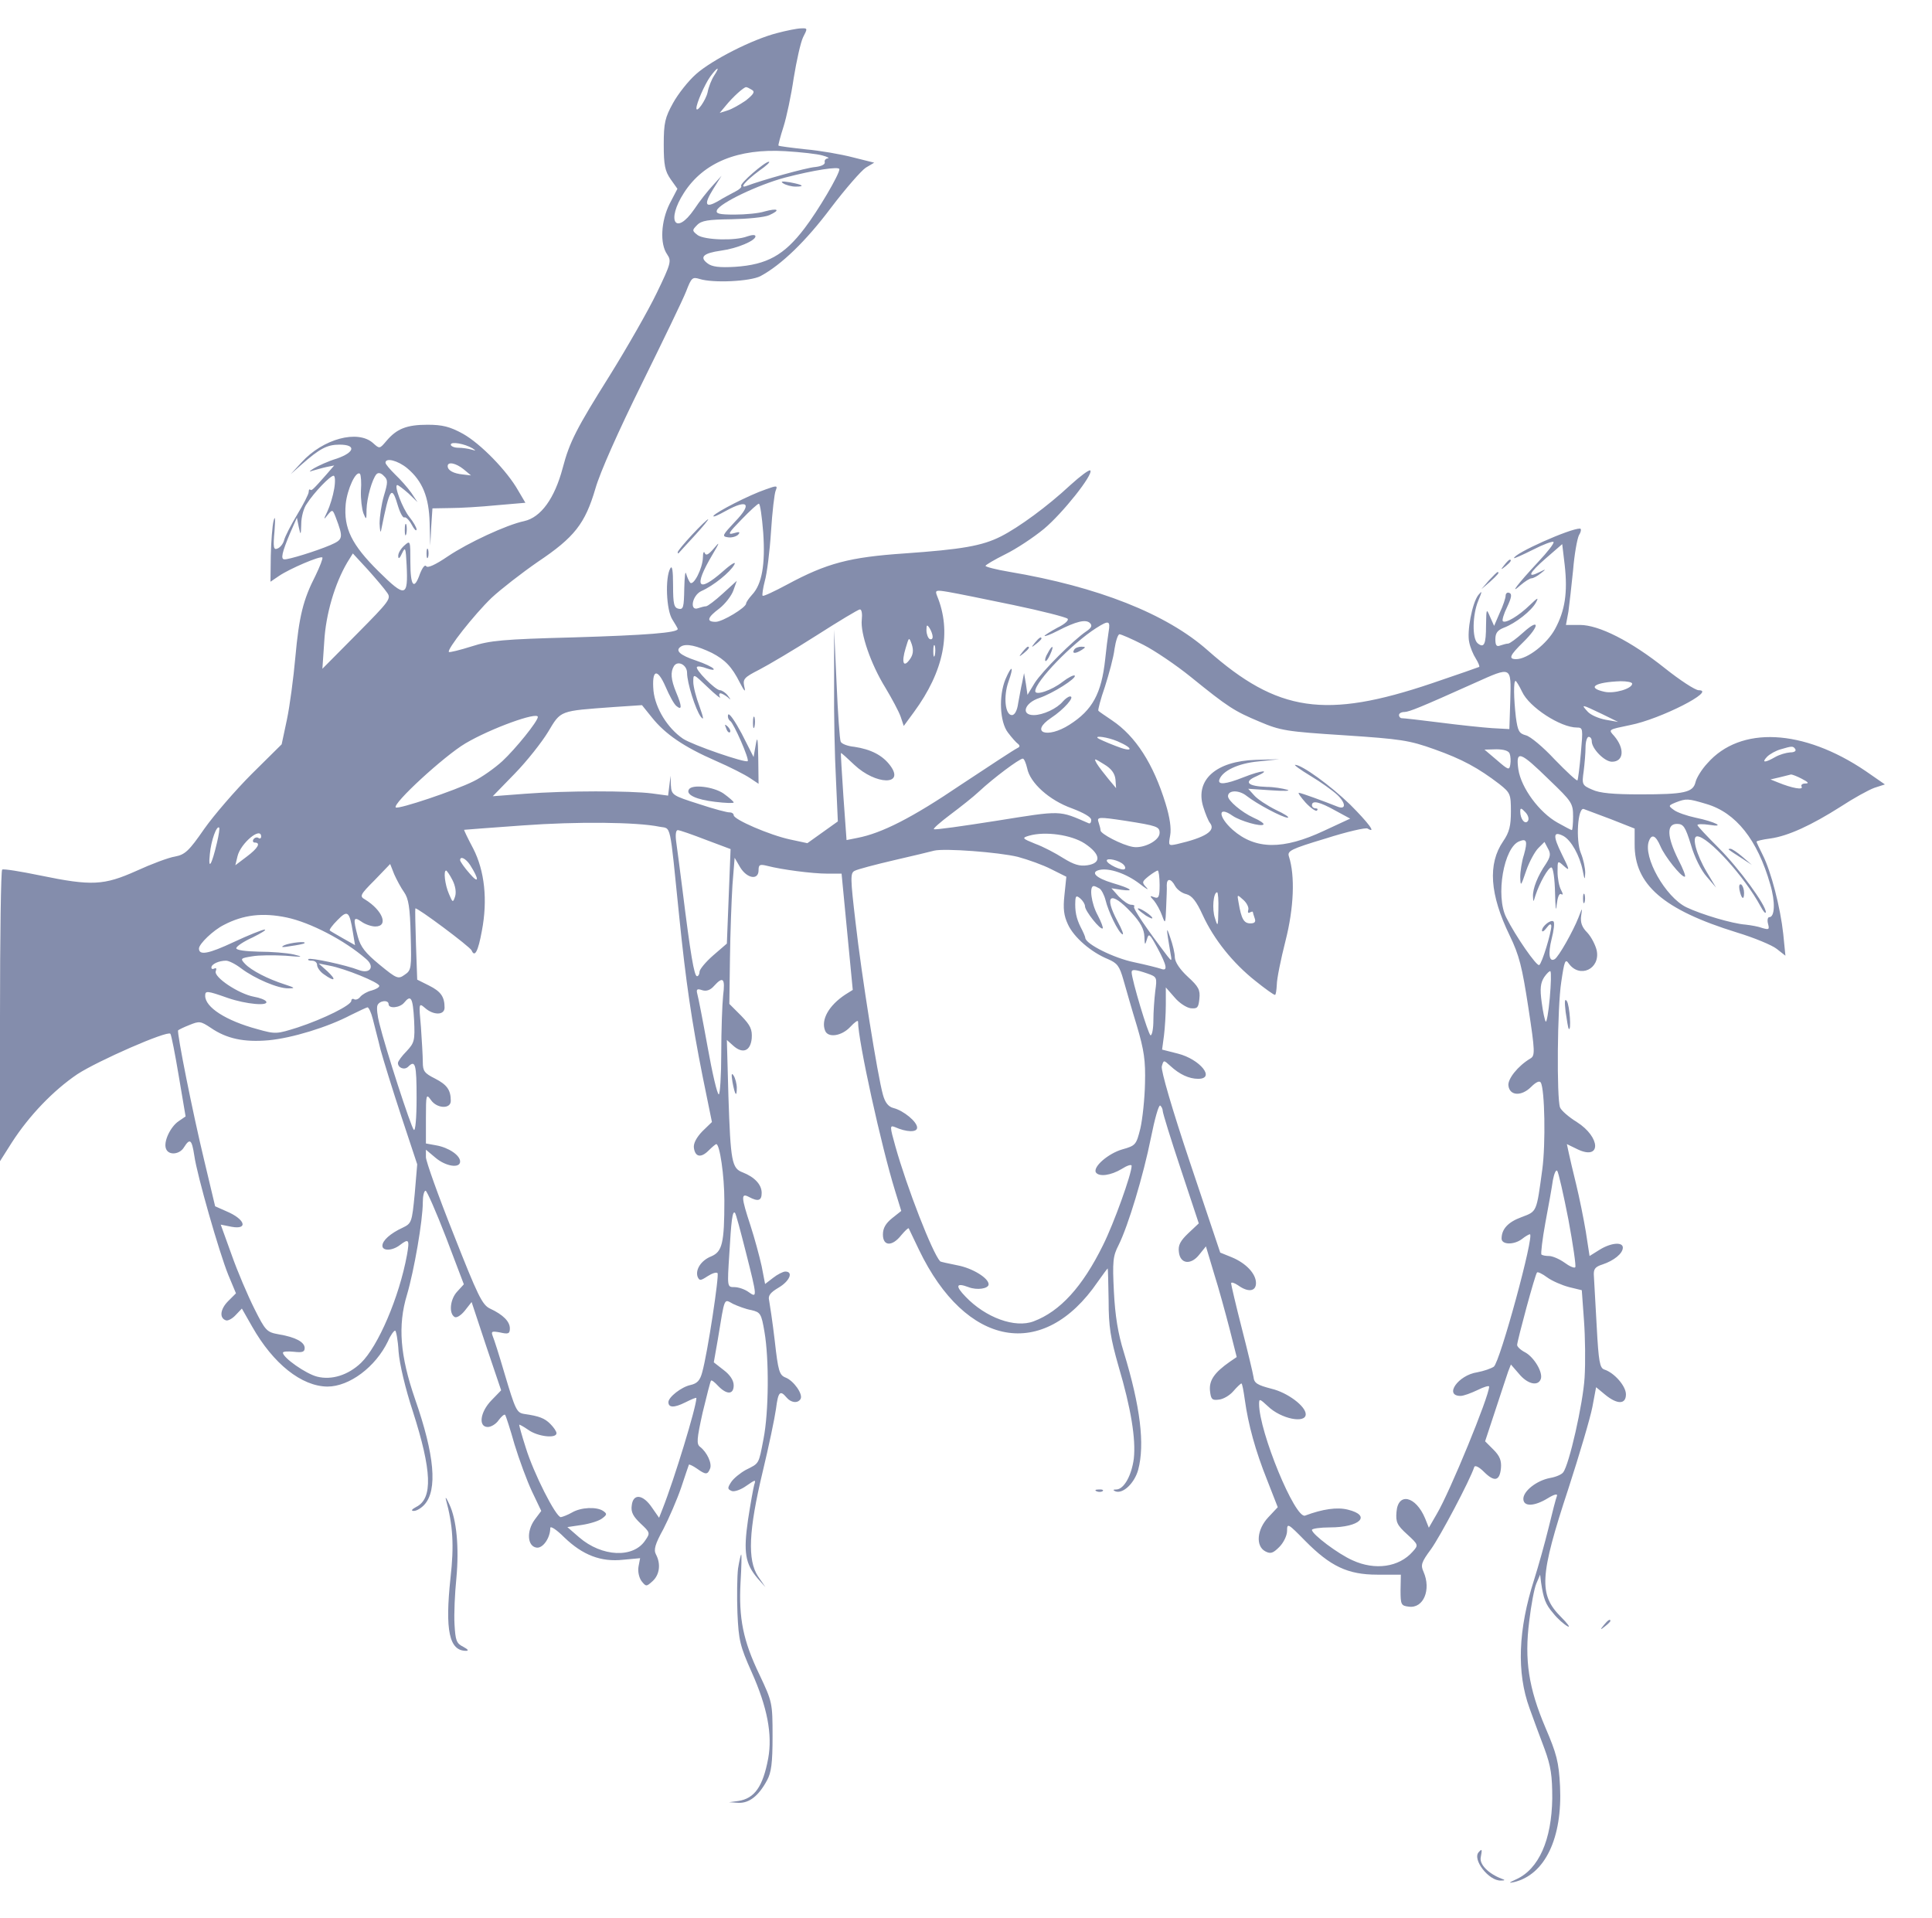 <svg width="273" height="271" viewBox="0 0 273 271" fill="none" xmlns="http://www.w3.org/2000/svg">
<path d="M109.824 4.669C106.354 5.548 100.643 8.447 98.359 10.468C97.26 11.434 95.811 13.279 95.108 14.553C93.966 16.618 93.79 17.365 93.79 20.44C93.79 23.339 93.966 24.174 94.756 25.316L95.723 26.678L94.625 28.787C93.395 31.247 93.219 34.453 94.273 35.947C94.888 36.87 94.844 37.177 92.78 41.438C91.594 43.898 88.606 49.126 86.146 53.08C81.49 60.504 80.479 62.437 79.513 66.127C78.371 70.432 76.438 73.112 74.066 73.639C71.561 74.166 66.114 76.714 63.303 78.603C61.502 79.833 60.403 80.316 60.228 80.009C60.052 79.745 59.7 80.184 59.349 81.063C58.514 83.479 57.987 82.864 57.987 79.438C57.987 76.362 57.987 76.319 57.109 77.109C56.625 77.549 56.23 78.207 56.274 78.603C56.274 79.042 56.494 78.91 56.801 78.207C57.284 77.197 57.328 77.373 57.46 79.877C57.68 84.402 57.284 84.489 53.506 80.755C49.684 76.977 48.542 74.649 48.85 71.223C49.069 69.114 50.3 66.434 50.871 66.962C51.002 67.137 51.09 68.192 51.002 69.334C50.959 70.52 51.134 71.925 51.354 72.54C51.749 73.507 51.793 73.507 51.793 72.013C51.837 70.344 52.584 67.708 53.199 67.005C53.462 66.742 53.858 66.83 54.253 67.269C54.824 67.796 54.824 68.148 54.253 70.037C53.902 71.223 53.638 73.024 53.638 73.99C53.682 75.001 53.77 75.396 53.858 74.913C55.088 68.806 55.351 68.455 56.274 71.618C56.581 72.585 56.977 73.243 57.153 73.112C57.328 73.024 57.812 73.463 58.163 74.122C58.514 74.781 58.822 75.132 58.866 74.825C58.866 74.561 58.426 73.771 57.855 73.068C56.889 71.882 55.615 68.543 56.142 68.543C56.274 68.543 56.977 69.07 57.724 69.729L58.998 70.959L58.119 69.641C57.592 68.894 56.581 67.752 55.835 67.049C55.088 66.302 54.473 65.6 54.473 65.38C54.473 64.633 56.23 65.073 57.548 66.171C59.7 67.972 60.623 70.256 60.711 73.902L60.799 77.109L60.931 74.473L61.106 71.838L63.61 71.794C64.972 71.794 67.959 71.618 70.156 71.398L74.241 71.047L73.231 69.334C71.649 66.522 67.915 62.7 65.411 61.294C63.566 60.284 62.512 60.021 60.403 60.021C57.46 60.021 56.054 60.592 54.605 62.305C53.638 63.447 53.638 63.447 52.716 62.612C50.563 60.679 45.643 61.997 42.612 65.336L41.074 67.005L42.612 65.644C45.16 63.403 46.214 62.832 47.971 62.832C50.387 62.832 50.124 63.93 47.576 64.809C46.39 65.16 44.984 65.819 44.369 66.171C43.666 66.61 43.578 66.742 44.149 66.522C44.633 66.39 45.511 66.127 46.126 65.995L47.224 65.775L46.126 67.049C44.193 69.246 44.018 69.378 43.842 69.202C43.71 69.07 43.622 69.246 43.622 69.509C43.622 69.817 42.875 71.267 41.997 72.716C41.118 74.166 40.284 75.791 40.152 76.319C40.02 76.846 39.581 77.373 39.229 77.505C38.658 77.768 38.57 77.373 38.79 75.044C38.922 73.287 38.878 72.76 38.658 73.595C38.482 74.298 38.307 76.538 38.263 78.559L38.219 82.205L39.449 81.37C40.943 80.36 45.248 78.515 45.555 78.778C45.643 78.91 45.204 80.052 44.589 81.326C42.831 84.753 42.26 87.081 41.733 92.88C41.47 95.823 40.943 99.777 40.547 101.666L39.8 105.18L35.583 109.354C33.255 111.682 30.224 115.196 28.862 117.129C26.709 120.248 26.138 120.775 24.732 121.039C23.854 121.171 21.394 122.093 19.285 123.06C14.672 125.124 12.959 125.212 5.711 123.719C2.943 123.148 0.527 122.752 0.308 122.884C0.132 122.972 0 132.285 0 143.575V164.09L1.669 161.454C4.129 157.632 7.556 154.074 10.938 151.79C13.838 149.901 23.634 145.596 24.073 146.079C24.205 146.211 24.732 148.89 25.26 152.053L26.226 157.764L25.26 158.423C24.073 159.214 23.063 161.366 23.459 162.333C23.81 163.299 25.391 163.168 26.006 162.113C26.841 160.795 27.105 161.015 27.456 163.299C27.851 166.111 30.97 176.961 32.244 180.124L33.343 182.76L32.244 183.858C31.102 185.001 30.97 186.275 31.937 186.582C32.2 186.67 32.816 186.362 33.299 185.835L34.177 184.913L35.627 187.461C38.614 192.732 42.612 195.895 46.258 195.939C49.377 195.939 53.067 193.172 54.824 189.525C55.176 188.691 55.659 188.032 55.835 188.032C55.967 188.032 56.23 189.35 56.318 190.975C56.45 192.732 57.284 196.247 58.339 199.453C61.018 207.8 61.194 211.754 58.822 212.94C58.163 213.291 58.031 213.511 58.471 213.511C58.866 213.511 59.525 213.116 59.964 212.632C61.853 210.568 61.414 205.604 58.646 197.696C56.538 191.59 56.186 187.329 57.504 182.98C58.514 179.553 59.744 172.481 59.744 169.889C59.744 169.01 59.92 168.263 60.14 168.263C60.316 168.263 61.633 171.251 63.039 174.897L65.543 181.486L64.621 182.497C63.61 183.551 63.391 185.572 64.225 186.099C64.489 186.275 65.104 185.923 65.675 185.22L66.641 183.99L68.706 190.228L70.815 196.466L69.453 197.872C67.828 199.541 67.564 201.65 68.926 201.65C69.409 201.65 70.112 201.211 70.463 200.684C70.859 200.156 71.254 199.805 71.386 199.937C71.474 200.068 72.089 201.914 72.704 204.11C73.363 206.263 74.461 209.25 75.164 210.743L76.482 213.511L75.559 214.741C74.373 216.366 74.505 218.519 75.823 218.695C76.701 218.826 77.756 217.333 77.756 215.927C77.756 215.576 78.634 216.147 79.732 217.245C82.324 219.749 84.916 220.759 88.079 220.408L90.451 220.188L90.232 221.33C90.1 222.033 90.276 222.868 90.627 223.395C91.286 224.23 91.33 224.23 92.209 223.439C93.219 222.517 93.395 220.979 92.692 219.661C92.34 219.002 92.56 218.211 93.746 216.059C94.537 214.521 95.679 211.886 96.25 210.216C96.821 208.503 97.304 207.053 97.348 206.965C97.436 206.922 97.919 207.141 98.49 207.537C99.721 208.415 99.984 208.415 100.335 207.537C100.643 206.79 99.896 205.208 98.93 204.461C98.403 204.066 98.447 203.407 99.281 199.629C99.852 197.257 100.379 195.192 100.467 195.104C100.555 194.973 100.994 195.324 101.478 195.851C102.708 197.125 103.674 197.081 103.674 195.763C103.674 195.061 103.147 194.27 102.268 193.611L100.863 192.513L101.434 189.262C102.444 183.112 102.268 183.551 103.586 184.254C104.245 184.561 105.387 185.001 106.178 185.132C107.452 185.44 107.584 185.616 108.023 188.207C108.682 192.029 108.638 199.497 107.891 203.319C107.189 206.965 107.32 206.746 105.387 207.712C104.597 208.152 103.674 208.898 103.323 209.426C102.752 210.304 102.796 210.436 103.411 210.699C103.762 210.831 104.685 210.524 105.475 209.953C106.749 209.074 106.837 209.03 106.573 209.821C106.442 210.304 106.046 212.501 105.695 214.785C105.036 219.354 105.3 220.979 107.057 223.044L108.155 224.274L107.101 222.736C105.607 220.452 105.783 216.279 107.76 208.02C108.638 204.374 109.473 200.376 109.649 199.102C109.956 196.686 110.22 196.378 111.142 197.477C111.757 198.223 112.724 198.355 113.119 197.696C113.514 197.037 112.153 195.104 111.01 194.665C110.132 194.314 109.956 193.787 109.473 189.438C109.165 186.802 108.77 184.254 108.682 183.771C108.506 183.112 108.814 182.672 110 181.969C111.581 181.047 112.153 179.685 110.966 179.685C110.659 179.685 109.868 180.08 109.253 180.564L108.111 181.442L107.628 178.938C107.32 177.533 106.617 174.941 106.046 173.184C104.728 169.186 104.685 168.527 105.827 169.142C107.145 169.845 107.628 169.669 107.628 168.571C107.628 167.385 106.617 166.33 104.948 165.672C103.411 165.1 103.235 164.178 102.927 154.865L102.708 146.957L103.586 147.748C104.948 148.978 106.046 148.539 106.222 146.738C106.31 145.464 106.046 144.893 104.728 143.531L103.059 141.862L103.147 135.404C103.191 131.846 103.367 127.189 103.498 125.08L103.806 121.215L104.597 122.576C105.563 124.158 107.189 124.422 107.189 122.972C107.189 122.181 107.364 122.093 108.419 122.357C110.439 122.884 114.788 123.455 116.897 123.455H118.918L119.708 131.67L120.499 139.885L119.445 140.544C117.117 142.081 115.974 144.102 116.589 145.64C116.985 146.694 118.918 146.43 120.148 145.112C120.763 144.453 121.246 144.102 121.246 144.366C121.246 147.089 124.541 162.025 126.474 168.263L127.352 171.119L126.078 172.129C125.156 172.876 124.76 173.535 124.76 174.457C124.76 176.127 126.078 176.171 127.352 174.545C127.879 173.93 128.319 173.491 128.407 173.579C128.45 173.667 129.109 175.029 129.856 176.61C136.49 190.404 147.428 192.381 155.116 181.135C155.863 180.08 156.478 179.246 156.522 179.246C156.566 179.246 156.609 181.267 156.653 183.771C156.653 187.461 156.917 189.086 158.059 193.084C159.816 199.014 160.519 203.363 160.212 206.131C159.904 208.459 158.85 210.436 157.752 210.48C157.268 210.48 157.224 210.568 157.62 210.743C158.674 211.139 160.3 209.601 160.827 207.712C161.793 204.11 161.134 198.751 158.806 191.107C157.971 188.427 157.576 185.967 157.4 182.541C157.181 178.235 157.268 177.489 158.059 175.951C159.421 173.227 161.573 166.067 162.628 160.795C163.155 158.16 163.726 156.095 163.946 156.227C164.121 156.358 164.297 156.71 164.297 156.973C164.297 157.281 165.439 160.971 166.845 165.188L169.393 172.876L167.899 174.282C166.801 175.336 166.45 175.951 166.581 176.918C166.757 178.631 168.295 178.807 169.481 177.269L170.403 176.127L171.546 179.949C172.204 182.013 173.171 185.572 173.742 187.768L174.752 191.766L173.786 192.425C171.589 193.962 170.843 195.061 170.974 196.51C171.106 197.696 171.238 197.916 172.204 197.784C172.82 197.74 173.742 197.213 174.269 196.598C174.796 195.983 175.323 195.5 175.411 195.5C175.543 195.5 175.719 196.554 175.895 197.784C176.378 201.299 177.388 204.989 179.058 209.162L180.551 212.984L179.233 214.39C177.608 216.103 177.388 218.475 178.794 219.222C179.541 219.617 179.892 219.485 180.771 218.607C181.386 217.992 181.869 216.981 181.869 216.322C181.869 215.18 182.001 215.268 184.417 217.728C187.975 221.33 190.435 222.517 194.609 222.517H197.947L197.903 224.713C197.903 226.778 197.991 226.91 199.089 227.041C201.154 227.305 202.252 224.625 201.154 222.121C200.715 221.155 200.847 220.759 202.208 218.914C203.482 217.157 207.7 209.206 208.315 207.317C208.403 207.009 208.974 207.273 209.677 207.976C211.17 209.469 211.917 209.294 212.093 207.449C212.181 206.394 211.917 205.735 211.038 204.857L209.852 203.671L211.302 199.278C212.093 196.818 212.927 194.402 213.103 193.83L213.498 192.82L214.641 194.138C215.827 195.588 217.32 195.939 217.716 194.885C218.067 193.962 216.793 191.81 215.519 191.107C214.904 190.799 214.377 190.316 214.377 190.053C214.421 189.35 216.925 180.037 217.189 179.817C217.276 179.685 217.935 179.993 218.638 180.52C219.297 181.003 220.703 181.618 221.713 181.882L223.514 182.321L223.822 186.582C223.998 188.954 224.042 192.557 223.91 194.665C223.69 198.355 221.713 207.053 220.879 208.064C220.659 208.371 219.824 208.723 219.034 208.854C217.145 209.206 215.256 210.699 215.256 211.798C215.256 212.94 216.793 212.896 218.726 211.71C219.649 211.139 220.132 211.051 220 211.402C219.868 211.71 219.341 213.731 218.814 215.927C218.287 218.08 217.364 221.374 216.793 223.176C214.509 230.292 214.289 236.354 216.134 241.406C216.661 242.856 217.584 245.404 218.243 247.117C219.165 249.621 219.341 250.939 219.341 254.146C219.253 259.989 217.452 264.118 214.245 265.568C213.191 266.051 213.103 266.139 213.938 265.963C218.331 264.909 220.791 259.725 220.439 252.389C220.264 248.962 219.956 247.82 218.375 244.13C216.002 238.551 215.387 234.553 216.09 229.062C216.354 226.822 216.793 224.449 217.101 223.747L217.628 222.517L217.76 223.615C218.111 225.943 218.375 226.69 219.473 227.964C220.088 228.755 221.01 229.545 221.494 229.809C221.977 230.072 221.538 229.457 220.571 228.491C217.408 225.328 217.54 222.736 221.625 210.348C223.163 205.604 224.7 200.42 225.008 198.838L225.535 196.027L226.809 197.081C228.522 198.487 229.752 198.487 229.752 197.037C229.752 195.851 228.083 193.962 226.677 193.523C226.062 193.303 225.887 192.425 225.623 187.461C225.447 184.298 225.272 181.091 225.228 180.388C225.14 179.334 225.359 179.026 226.458 178.675C228.039 178.148 229.313 177.137 229.313 176.303C229.313 175.468 227.644 175.6 226.018 176.61L224.613 177.489L224.085 174.062C223.778 172.217 223.163 169.186 222.724 167.385C222.284 165.584 221.801 163.563 221.669 162.904L221.406 161.674L222.943 162.421C226.282 164.002 226.194 160.707 222.812 158.555C221.669 157.852 220.615 156.93 220.439 156.49C219.956 155.216 220.044 142.345 220.615 138.743C221.054 135.755 221.186 135.448 221.669 136.151C223.207 138.303 226.15 136.941 225.623 134.306C225.447 133.559 224.876 132.417 224.305 131.802C223.514 131.011 223.295 130.352 223.427 129.386C223.602 128.199 223.602 128.199 223.031 129.693C222.284 131.582 220.264 135.184 219.693 135.536C218.902 136.019 218.726 134.789 219.253 132.68C219.561 131.494 219.693 130.352 219.517 130.22C219.165 129.869 217.891 130.879 217.891 131.494C217.891 131.758 218.199 131.582 218.55 131.099C218.946 130.572 219.165 130.484 219.209 130.835C219.209 131.802 217.891 136.151 217.496 136.37C217.145 136.59 214.157 132.285 212.839 129.649C211.302 126.618 212.488 119.721 214.685 118.886C215.739 118.447 215.871 118.886 215.343 120.775C215.036 121.698 214.816 123.148 214.816 123.938C214.86 125.344 214.904 125.256 215.651 123.06C216.09 121.786 216.881 120.336 217.364 119.853L218.243 118.974L218.726 119.897C219.165 120.644 219.077 121.083 218.462 122.049C217.276 123.763 216.573 125.564 216.617 126.662C216.661 127.541 216.661 127.541 216.969 126.53C217.54 124.773 218.77 122.576 219.209 122.576C219.473 122.576 219.693 124.202 219.736 126.179C219.78 128.243 219.868 128.99 219.956 127.936C220.088 126.794 220.308 126.179 220.615 126.354C220.879 126.53 220.879 126.311 220.571 125.739C220.308 125.256 220.088 124.114 220.088 123.191C220.088 121.566 220.088 121.566 221.01 122.401C221.845 123.148 221.801 122.928 220.703 120.731C219.385 118.052 219.473 117.393 220.923 118.14C222.021 118.755 223.207 120.863 223.646 123.016C223.91 124.378 223.954 124.422 223.998 123.323C223.998 122.664 223.734 121.39 223.383 120.556C222.636 118.755 222.943 114.098 223.778 114.318C224.042 114.406 225.755 115.064 227.644 115.767L230.982 117.085V119.282C230.939 124.993 235.024 128.551 245.391 131.758C247.851 132.505 250.399 133.559 251.058 134.086L252.288 135.053L251.981 131.977C251.585 128.287 250.268 123.148 249.081 120.819C248.598 119.853 248.203 119.018 248.203 118.93C248.203 118.842 249.081 118.623 250.136 118.491C252.684 118.14 255.978 116.602 260.064 114.01C261.865 112.824 264.018 111.638 264.852 111.33L266.346 110.847L263.622 108.958C254.792 102.984 245.919 102.545 241.262 107.86C240.471 108.695 239.724 109.925 239.593 110.496C239.241 111.989 238.055 112.253 231.729 112.253C227.995 112.253 226.018 112.077 225.008 111.594C223.558 110.979 223.514 110.847 223.778 109.002C223.91 107.948 224.042 106.41 224.042 105.62C224.042 104.785 224.261 104.126 224.481 104.126C224.744 104.126 224.92 104.39 224.92 104.741C224.92 105.795 226.721 107.64 227.776 107.64C229.445 107.64 229.621 105.795 228.083 103.994C227.248 103.072 227.204 103.116 230.367 102.457C234.629 101.622 242.624 97.537 240.032 97.537C239.549 97.537 237.396 96.131 235.244 94.418C230.455 90.596 225.931 88.311 223.251 88.311H221.274L221.625 86.422C221.757 85.412 222.065 82.776 222.284 80.58C222.46 78.383 222.855 76.143 223.119 75.616C223.427 75.132 223.47 74.693 223.251 74.693C221.801 74.693 213.938 78.207 213.938 78.866C213.938 78.954 215.124 78.427 216.617 77.68C218.067 76.933 219.385 76.45 219.517 76.582C219.649 76.758 218.682 77.988 217.364 79.394C214.421 82.556 213.191 84.182 214.86 82.688C215.475 82.161 216.178 81.722 216.398 81.722C216.661 81.722 217.232 81.414 217.716 81.019C218.506 80.404 218.506 80.36 217.54 80.843C215.695 81.766 216.046 80.975 218.419 78.91L220.747 76.89L221.098 79.833C221.538 83.743 221.142 86.29 219.736 88.882C218.594 90.991 215.827 93.144 214.245 93.144C213.103 93.144 213.323 92.616 215.256 90.727C217.584 88.443 217.584 87.257 215.256 89.366C214.289 90.244 213.323 90.947 213.103 90.947C212.883 90.947 212.4 91.079 212.005 91.211C211.478 91.43 211.302 91.211 211.302 90.332C211.302 89.454 211.609 89.058 212.488 88.707C214.157 88.092 216.442 86.29 217.057 85.104C217.452 84.358 217.276 84.445 216.178 85.5C214.597 87.037 212.752 88.136 212.356 87.784C212.224 87.652 212.488 86.73 212.971 85.763C213.586 84.445 213.674 83.918 213.279 83.787C213.015 83.655 212.752 83.831 212.752 84.182C212.752 84.489 212.4 85.588 211.917 86.598L211.126 88.443L210.555 87.169C210.028 85.939 210.028 85.983 209.984 88.355C209.984 91.035 209.72 91.65 208.798 90.903C208.007 90.244 208.051 86.906 208.886 84.885C209.457 83.523 209.457 83.391 208.886 84.094C208.007 85.236 207.26 89.278 207.612 90.771C207.744 91.474 208.183 92.528 208.534 93.056C208.886 93.627 209.105 94.154 209.018 94.242C208.93 94.286 205.943 95.34 202.296 96.57C187.316 101.622 180.551 100.656 170.667 91.913C164.824 86.73 155.116 82.908 142.596 80.799C140.751 80.492 139.257 80.096 139.257 79.965C139.257 79.833 140.531 79.086 142.025 78.339C143.562 77.593 146.022 75.967 147.516 74.737C150.152 72.54 154.545 67.005 154.062 66.478C153.886 66.346 152.656 67.269 151.25 68.543C147.999 71.574 143.958 74.517 141.454 75.791C138.774 77.153 135.875 77.636 127.792 78.207C120.06 78.735 116.853 79.569 111.23 82.6C109.429 83.567 107.847 84.314 107.76 84.182C107.672 84.094 107.804 83.128 108.067 82.117C108.375 81.063 108.77 77.9 108.946 75.132C109.121 72.365 109.429 69.729 109.605 69.334C109.912 68.587 109.78 68.587 108.199 69.158C105.871 69.949 101.17 72.365 100.819 72.892C100.687 73.156 101.478 72.804 102.576 72.189C105.695 70.476 106.31 71.179 103.894 73.683C102.093 75.616 101.961 75.791 102.839 75.923C103.367 76.011 103.982 75.835 104.289 75.572C104.641 75.176 104.509 75.088 103.674 75.352C102.752 75.616 102.927 75.308 104.772 73.419C105.958 72.189 107.057 71.179 107.232 71.179C107.408 71.179 107.672 73.024 107.847 75.264C108.155 79.789 107.672 82.556 106.266 84.05C105.827 84.533 105.431 85.104 105.431 85.28C105.431 85.851 102.093 87.872 101.126 87.872C99.764 87.872 99.94 87.257 101.653 85.983C102.488 85.324 103.367 84.182 103.63 83.435L104.113 82.073L102.137 83.874C101.082 84.841 99.984 85.675 99.764 85.675C99.545 85.675 99.061 85.807 98.666 85.939C97.392 86.422 97.787 84.138 99.105 83.523C100.819 82.776 103.191 80.843 103.762 79.789C104.069 79.262 103.367 79.657 102.137 80.755C98.578 83.874 97.963 82.952 100.643 78.427C101.741 76.582 101.741 76.45 100.863 77.505C100.116 78.383 99.764 78.559 99.589 78.163C99.457 77.812 99.325 78.12 99.325 78.778C99.281 80.316 98.007 82.82 97.524 82.337C97.348 82.117 97.085 81.546 96.953 81.063C96.821 80.58 96.733 81.546 96.689 83.171C96.645 85.807 96.558 86.159 95.899 86.027C95.24 85.895 95.108 85.368 95.108 82.732C95.108 80.58 94.976 79.833 94.713 80.316C93.966 81.634 94.141 86.247 95.02 87.564C95.415 88.18 95.767 88.794 95.767 88.882C95.767 89.409 91.374 89.761 81.05 90.069C71.034 90.332 69.233 90.508 66.641 91.343C64.972 91.87 63.522 92.221 63.434 92.133C63.083 91.826 66.993 86.862 69.453 84.489C70.771 83.259 73.714 80.975 75.998 79.394C81.182 75.923 82.676 73.99 84.125 69.07C84.784 66.742 87.376 60.943 90.671 54.266C93.658 48.203 96.514 42.317 96.953 41.175C97.7 39.242 97.832 39.11 98.842 39.417C100.775 40.032 106.002 39.769 107.452 39.022C110.395 37.441 113.866 34.102 117.424 29.358C119.489 26.634 121.729 24.086 122.344 23.691L123.53 22.988L120.543 22.241C118.874 21.802 115.843 21.275 113.822 21.099C111.801 20.879 110.088 20.66 110 20.572C109.956 20.484 110.264 19.298 110.703 17.936C111.142 16.574 111.801 13.455 112.153 11.039C112.548 8.623 113.119 6.031 113.47 5.284C114.129 4.01 114.129 3.966 113.207 4.01C112.68 4.01 111.142 4.318 109.824 4.669ZM100.907 10.688C100.555 11.215 100.116 12.313 99.984 13.06C99.721 14.202 98.403 16.047 98.403 15.3C98.403 14.597 99.589 11.918 100.335 10.863C101.39 9.414 101.829 9.282 100.907 10.688ZM106.266 12.708C106.705 12.972 106.486 13.323 105.387 14.202C104.553 14.773 103.411 15.432 102.796 15.608L101.697 15.959L102.576 14.905C103.542 13.719 105.08 12.313 105.431 12.313C105.563 12.313 105.915 12.489 106.266 12.708ZM116.238 21.977C116.941 22.153 117.248 22.373 116.985 22.373C116.677 22.417 116.458 22.636 116.546 22.944C116.589 23.251 116.018 23.515 115.184 23.603C113.954 23.691 107.672 25.448 105.475 26.282C104.377 26.678 105.387 25.536 107.276 24.13C108.287 23.427 108.902 22.856 108.638 22.856C108.067 22.856 104.465 25.975 104.728 26.282C104.86 26.414 104.509 26.766 103.894 27.073C103.323 27.381 102.224 27.952 101.522 28.391C99.633 29.489 99.413 28.918 100.775 26.722L101.961 24.833L100.731 26.195C100.072 26.898 98.842 28.435 98.095 29.577C95.459 33.399 94.097 31.203 96.645 27.249C99.413 22.944 104.289 20.967 110.966 21.362C113.163 21.494 115.535 21.758 116.238 21.977ZM118.61 23.91C118.61 24.657 115.579 29.797 113.69 32.257C110.791 36.079 108.375 37.397 103.894 37.704C101.653 37.836 100.599 37.704 99.984 37.221C98.798 36.343 99.369 35.771 101.873 35.42C104.157 35.112 106.749 34.014 106.749 33.399C106.749 33.136 106.266 33.179 105.607 33.399C103.894 34.058 99.589 33.926 98.578 33.223C97.787 32.608 97.787 32.521 98.49 31.818C99.105 31.159 100.072 31.027 103.323 30.983C105.563 30.939 107.979 30.719 108.682 30.412C110.351 29.665 109.956 29.358 108.023 29.885C107.232 30.148 105.3 30.324 103.806 30.324C101.609 30.324 101.126 30.192 101.302 29.709C101.697 28.699 107.145 26.107 110.923 25.096C114.964 24.042 118.61 23.471 118.61 23.91ZM66.773 63.359C67.3 63.711 67.256 63.711 66.641 63.535C66.202 63.403 65.323 63.271 64.752 63.271C64.181 63.271 63.698 63.052 63.698 62.832C63.698 62.349 65.675 62.7 66.773 63.359ZM65.499 66.302L66.553 67.181L65.411 67.049C64.094 66.918 63.259 66.478 63.259 65.863C63.259 65.204 64.401 65.424 65.499 66.302ZM47.224 69.07C47.049 70.124 46.609 71.53 46.258 72.277C45.687 73.463 45.731 73.507 46.302 72.76C46.961 71.969 47.005 71.969 47.444 73.112C48.542 76.011 48.498 76.231 46.697 77.021C44.633 77.9 40.767 79.086 40.196 79.042C39.625 79.042 39.844 78.076 40.986 75.352L41.953 73.156L42.217 74.473C42.48 75.704 42.524 75.659 42.568 74.034C42.568 73.068 42.919 71.75 43.359 71.179C44.369 69.597 46.653 67.225 47.137 67.225C47.356 67.225 47.4 68.06 47.224 69.07ZM54.693 83.743C55.307 84.577 55.088 84.885 50.431 89.585L45.555 94.505L45.819 90.64C46.038 86.774 47.312 82.469 49.069 79.481L49.86 78.207L51.969 80.492C53.111 81.766 54.341 83.216 54.693 83.743ZM143.211 85.5C147.208 86.335 150.635 87.213 150.855 87.433C151.074 87.652 150.415 88.223 149.405 88.707C148.439 89.234 147.604 89.761 147.604 89.849C147.604 89.981 148.439 89.673 149.449 89.146C152.085 87.784 153.446 87.477 154.018 88.048C154.369 88.399 154.237 88.707 153.534 89.19C151.689 90.42 147.252 94.857 146.198 96.526L145.188 98.195L144.968 96.658L144.704 95.12L144.441 96.438C144.265 97.141 144.046 98.503 143.87 99.382C143.738 100.392 143.387 101.051 142.991 101.051C142.025 101.051 141.761 98.415 142.508 96.306C143.299 94.11 142.991 93.846 142.069 95.999C141.102 98.371 141.278 102.017 142.42 103.511C142.947 104.214 143.606 104.961 143.87 105.136C144.177 105.4 144.089 105.576 143.694 105.751C143.387 105.883 139.828 108.211 135.787 110.891C128.846 115.592 124.585 117.744 121.158 118.403L119.621 118.711L119.181 112.604C118.962 109.266 118.786 106.498 118.83 106.41C118.874 106.366 119.708 107.113 120.719 108.08C123.75 110.935 127.879 111.023 125.815 108.211C124.716 106.718 123.047 105.883 120.719 105.532C119.752 105.444 118.874 105.092 118.786 104.785C118.654 104.477 118.391 100.787 118.215 96.614L117.863 88.97V96.658C117.819 100.875 117.951 106.981 118.127 110.188L118.391 116.075L116.238 117.612L114.085 119.15L111.625 118.623C108.77 118.008 103.674 115.811 103.674 115.196C103.674 114.977 103.411 114.801 103.147 114.801C102.839 114.845 100.863 114.318 98.754 113.615C95.02 112.429 94.888 112.341 94.8 110.979L94.756 109.617L94.581 111.023L94.405 112.429L92.121 112.121C89.046 111.726 79.908 111.726 74.241 112.165L69.629 112.517L72.748 109.31C74.461 107.553 76.57 104.873 77.448 103.423C79.293 100.348 78.986 100.48 86.761 99.909L90.715 99.645L92.165 101.446C94.01 103.731 96.601 105.532 101.126 107.509C103.147 108.387 105.3 109.485 106.002 109.969L107.189 110.759L107.145 107.113C107.101 104.346 107.013 103.906 106.793 105.224L106.486 106.981L104.816 103.687C103.85 101.886 103.015 100.656 102.883 101.007C102.796 101.314 102.927 101.71 103.191 101.886C103.674 102.193 105.915 107.289 105.651 107.553C105.343 107.86 97.832 105.268 96.514 104.39C94.317 102.896 92.604 100.084 92.34 97.624C92.077 94.593 92.867 94.33 94.053 97.053C94.581 98.283 95.24 99.513 95.591 99.777C96.382 100.436 96.382 99.821 95.547 97.844C94.8 96.043 94.713 94.945 95.24 94.11C95.811 93.275 97.085 93.978 97.085 95.076C97.085 96.482 98.271 100.26 99.018 101.271C99.501 101.886 99.413 101.446 98.842 99.821C98.359 98.547 97.963 97.009 97.963 96.35C97.963 95.164 97.963 95.164 99.984 97.097C101.126 98.195 101.917 98.811 101.741 98.503C101.565 98.239 101.609 97.976 101.785 97.976C102.005 97.976 102.444 98.239 102.796 98.503C103.323 98.986 103.323 98.942 102.839 98.283C102.532 97.888 102.005 97.537 101.741 97.537C101.082 97.537 98.139 94.549 98.49 94.242C98.622 94.11 99.237 94.198 99.896 94.462C100.555 94.681 100.994 94.725 100.819 94.505C100.687 94.286 99.589 93.759 98.403 93.363C96.03 92.573 95.328 91.913 96.25 91.343C96.997 90.903 98.49 91.255 100.599 92.265C102.444 93.231 103.411 94.198 104.553 96.482C105.212 97.756 105.387 97.888 105.168 97.009C104.948 95.955 105.124 95.735 107.276 94.637C108.55 93.978 112.196 91.826 115.359 89.805C118.522 87.784 121.29 86.115 121.51 86.115C121.773 86.115 121.861 86.774 121.773 87.564C121.554 89.497 123.047 93.846 125.112 97.185C126.034 98.723 127.001 100.524 127.264 101.271L127.704 102.588L129.153 100.612C133.371 94.857 134.513 89.278 132.404 84.182C132.097 83.391 132.228 83.347 134.03 83.655C135.084 83.831 139.213 84.665 143.211 85.5ZM156.653 89.278C156.522 90.069 156.302 91.826 156.17 93.144C155.643 98.02 154.369 100.348 151.118 102.413C147.955 104.434 145.451 103.511 148.526 101.446C150.327 100.26 151.953 98.415 151.206 98.415C150.986 98.415 150.547 98.723 150.196 99.118C149.361 100.128 147.384 101.051 146.066 101.051C144.221 101.051 144.748 99.338 146.857 98.635C148.79 97.976 152.173 95.823 151.865 95.472C151.733 95.34 150.943 95.735 150.152 96.35C148.57 97.581 146.286 98.327 146.286 97.668C146.286 96.306 151.514 90.903 154.896 88.751C156.697 87.608 156.917 87.696 156.653 89.278ZM131.789 89.981C131.789 90.288 131.613 90.42 131.35 90.288C131.13 90.156 130.911 89.585 130.911 89.058C130.911 88.267 130.998 88.223 131.35 88.751C131.569 89.102 131.789 89.673 131.789 89.981ZM161.573 91.123C163.199 91.957 166.186 93.978 168.251 95.648C173.566 99.953 174.401 100.48 177.959 101.973C180.946 103.247 181.781 103.379 189.996 103.906C197.947 104.434 199.133 104.609 202.692 105.883C206.645 107.289 208.886 108.519 211.873 110.803C213.411 112.033 213.498 112.209 213.498 114.669C213.498 116.69 213.279 117.612 212.4 118.886C210.204 122.093 210.511 126.398 213.323 132.197C214.685 135.009 215.08 136.634 215.958 142.345C216.925 148.671 216.925 149.198 216.222 149.593C214.465 150.648 213.015 152.493 213.147 153.415C213.323 154.865 214.992 154.953 216.354 153.591C217.013 152.932 217.54 152.668 217.716 152.976C218.287 153.898 218.419 161.674 217.935 165.232C217.101 171.382 217.189 171.163 214.992 171.997C213.059 172.7 212.181 173.711 212.181 175.029C212.181 175.907 213.938 175.951 215.08 175.072C215.519 174.721 216.046 174.414 216.178 174.414C216.881 174.37 211.961 192.469 211.082 193.128C210.687 193.391 209.677 193.743 208.754 193.918C206.03 194.314 204.01 197.257 206.382 197.257C206.821 197.257 207.875 196.862 208.798 196.422C209.677 195.983 210.423 195.763 210.423 195.939C210.423 197.301 204.888 210.787 203.043 213.906L201.901 215.883L201.374 214.565C200.056 211.402 197.552 210.831 197.332 213.643C197.2 215.092 197.42 215.532 198.826 216.806C200.451 218.299 200.451 218.343 199.617 219.266C197.684 221.462 194.301 221.945 191.138 220.496C189.117 219.617 185.383 216.806 185.383 216.191C185.383 216.015 186.526 215.839 187.931 215.839C192.149 215.839 193.862 214.17 190.479 213.335C188.942 212.94 186.877 213.247 184.417 214.17C183.011 214.697 177.915 202.309 177.915 198.399C177.915 197.608 178.003 197.652 179.145 198.707C180.99 200.508 184.505 201.211 184.505 199.849C184.505 198.707 181.913 196.774 179.673 196.247C177.652 195.719 177.212 195.456 177.125 194.577C177.037 194.006 176.29 190.887 175.455 187.636C174.621 184.386 173.962 181.53 173.962 181.354C173.962 181.135 174.401 181.267 174.928 181.618C176.378 182.672 177.476 182.497 177.476 181.311C177.476 179.993 176.07 178.499 174.05 177.664L172.424 177.005L168.163 164.31C165.615 156.71 164.034 151.263 164.165 150.691C164.429 149.769 164.429 149.769 165.351 150.604C166.669 151.834 168.031 152.449 169.305 152.449C171.809 152.449 169.569 149.681 166.45 148.89L164.209 148.319L164.473 146.342C164.605 145.288 164.736 143.311 164.736 141.949V139.533L165.966 140.939C166.625 141.73 167.636 142.389 168.251 142.477C169.217 142.564 169.349 142.389 169.481 141.115C169.613 139.885 169.349 139.402 167.855 138.04C166.713 136.985 166.054 135.975 166.01 135.316C166.01 134.701 165.703 133.427 165.351 132.461C164.78 130.747 164.78 131.099 165.351 134.438C165.615 135.887 165.615 135.931 164.956 135.096C162.101 131.362 160.036 128.331 160.256 128.112C160.387 127.98 160.212 127.848 159.816 127.848C159.465 127.848 158.718 127.321 158.103 126.706L157.049 125.52L158.454 125.739C160.431 126.003 159.86 125.564 157.181 124.773C154.852 124.07 154.018 123.235 155.379 122.928C156.741 122.62 159.157 123.455 161.002 124.861C161.969 125.608 162.408 125.871 162.013 125.432C161.31 124.685 161.354 124.597 162.32 123.807C162.891 123.367 163.462 123.016 163.594 123.016C163.726 123.016 163.858 123.938 163.858 125.037C163.858 126.75 163.726 127.013 163.111 126.794C162.452 126.53 162.408 126.574 163.067 127.277C163.419 127.716 163.946 128.639 164.209 129.386C164.649 130.616 164.693 130.572 164.78 128.287C164.824 126.969 164.912 125.52 164.868 125.08C164.868 124.07 165.483 124.114 166.054 125.212C166.318 125.695 167.021 126.223 167.636 126.354C168.427 126.574 169.042 127.321 169.964 129.342C171.546 132.768 174.225 136.107 177.388 138.611C178.75 139.709 179.98 140.588 180.156 140.588C180.288 140.588 180.375 139.929 180.419 139.138C180.419 138.347 180.99 135.536 181.649 132.944C182.835 128.287 183.011 123.763 182.133 121.039C181.869 120.248 182.352 119.985 187.316 118.491C190.347 117.525 193.027 116.91 193.247 117.085C194.565 117.876 193.379 116.295 190.787 113.703C187.975 110.979 183.978 108.08 183.011 108.08C182.792 108.08 183.758 108.783 185.208 109.661C186.613 110.496 188.327 111.726 188.986 112.341C190.216 113.527 190.216 114.493 188.942 113.966C187.185 113.263 183.846 112.033 183.538 112.033C183.363 112.033 183.802 112.648 184.505 113.439C185.208 114.186 185.954 114.713 186.086 114.537C186.262 114.362 186.174 114.23 185.911 114.23C185.603 114.23 185.383 114.01 185.383 113.791C185.383 113.044 186.482 113.307 188.678 114.537L190.787 115.68L187.097 117.393C181.298 120.116 177.388 120.072 174.181 117.261C172.073 115.372 172.073 113.791 174.181 115.284C175.28 116.031 178.223 116.866 178.53 116.514C178.662 116.382 178.047 115.943 177.125 115.548C175.411 114.757 173.522 113.132 173.522 112.517C173.522 111.638 175.06 111.594 176.158 112.473C177.608 113.615 181.254 115.548 181.957 115.548C182.264 115.504 181.518 115.021 180.288 114.449C179.058 113.834 177.652 112.912 177.212 112.385L176.378 111.462L179.673 111.682C181.518 111.814 182.484 111.77 181.869 111.594C181.254 111.418 179.98 111.199 179.014 111.199C176.29 111.111 175.675 110.496 177.52 109.705C179.76 108.695 178.267 108.826 175.719 109.837C173.171 110.847 172.073 110.935 172.292 110.188C172.732 108.914 174.972 107.86 177.827 107.596L180.771 107.289L177.432 107.377C171.853 107.553 168.866 110.188 170.008 113.966C170.316 114.977 170.755 116.031 170.974 116.295C171.853 117.393 170.316 118.359 166.318 119.282C165.088 119.545 165.088 119.501 165.351 118.052C165.527 117.085 165.308 115.504 164.693 113.527C162.979 107.948 160.475 104.038 157.137 101.798C156.17 101.139 155.248 100.524 155.204 100.436C155.116 100.348 155.511 98.811 156.126 97.053C156.697 95.252 157.356 92.88 157.488 91.694C157.664 90.552 157.971 89.629 158.191 89.629C158.411 89.629 159.948 90.288 161.573 91.123ZM128.582 93.144C127.66 94.462 127.352 93.627 127.967 91.606C128.45 89.981 128.45 89.981 128.846 91.079C129.109 91.913 129.022 92.528 128.582 93.144ZM132.097 92.573C131.965 93.012 131.877 92.748 131.877 92.045C131.877 91.299 131.965 90.991 132.097 91.255C132.185 91.562 132.185 92.177 132.097 92.573ZM213.411 98.942L213.279 103.028L210.863 102.896C209.545 102.808 206.206 102.457 203.482 102.105C200.759 101.754 198.343 101.49 198.079 101.49C197.859 101.49 197.684 101.271 197.684 101.051C197.684 100.787 198.035 100.612 198.474 100.612C199.177 100.568 200.627 99.997 208.447 96.482C213.63 94.154 213.542 94.11 213.411 98.942ZM215.08 97.756C216.09 99.953 220.527 102.808 222.812 102.808C223.69 102.808 223.69 102.94 223.383 106.41C223.207 108.431 222.987 110.144 222.899 110.276C222.768 110.364 221.362 109.046 219.693 107.333C218.067 105.576 216.222 104.038 215.607 103.906C214.641 103.643 214.465 103.291 214.201 101.358C213.894 98.679 213.85 96.219 214.157 96.219C214.245 96.219 214.685 96.921 215.08 97.756ZM230.631 96.614C230.631 97.317 228.083 98.064 226.721 97.756C224.129 97.185 225.359 96.394 229.006 96.263C229.884 96.263 230.631 96.394 230.631 96.614ZM226.326 100.875L228.654 102.017L226.897 101.71C225.931 101.534 224.788 101.051 224.349 100.568C223.339 99.469 223.47 99.513 226.326 100.875ZM75.998 101.314C75.998 101.93 72.835 105.839 70.99 107.553C69.936 108.519 68.091 109.837 66.905 110.408C64.269 111.726 56.274 114.406 55.922 114.098C55.439 113.571 62.732 106.85 65.763 105.049C69.321 102.94 75.998 100.524 75.998 101.314ZM157.883 104.741C160.343 105.795 160.124 106.41 157.62 105.4C156.346 104.917 155.204 104.39 155.116 104.302C154.677 103.906 156.522 104.17 157.883 104.741ZM253.694 105.883C253.826 106.147 253.518 106.322 252.947 106.322C252.376 106.366 251.454 106.63 250.839 106.981C249.389 107.816 248.862 107.816 249.697 106.938C250.092 106.542 250.97 106.059 251.629 105.883C253.255 105.4 253.387 105.4 253.694 105.883ZM213.323 106.498C213.454 106.85 213.498 107.553 213.411 108.036C213.279 108.87 213.147 108.826 211.522 107.421L209.764 105.927L211.434 105.883C212.488 105.883 213.191 106.103 213.323 106.498ZM218.946 110.232C222.109 113.263 222.284 113.527 222.284 115.372C222.284 116.426 222.197 117.305 222.109 117.305C222.021 117.305 221.098 116.822 220.088 116.251C217.496 114.801 214.948 111.33 214.553 108.739C214.157 105.927 214.772 106.147 218.946 110.232ZM145.144 108.563C145.539 110.628 148.263 113.088 151.47 114.23C153.095 114.845 154.193 115.46 154.193 115.855C154.193 116.207 154.062 116.426 153.842 116.338C149.581 114.493 150.152 114.493 140.795 115.987C136.05 116.734 132.053 117.305 131.965 117.173C131.833 117.085 132.887 116.163 134.293 115.108C135.699 114.054 137.544 112.604 138.379 111.814C140.355 109.969 144.046 107.201 144.529 107.201C144.704 107.201 144.968 107.816 145.144 108.563ZM157.62 110.144L157.708 111.374L156.609 110.057C155.994 109.31 155.248 108.343 154.984 107.904C154.545 107.113 154.589 107.113 155.994 107.992C157.049 108.607 157.532 109.31 157.62 110.144ZM254.617 110.057C255.539 110.54 255.671 110.715 255.1 110.715C254.661 110.715 254.441 110.935 254.573 111.155C254.88 111.682 253.211 111.374 251.278 110.584L250.18 110.144L251.498 109.837C252.244 109.661 252.947 109.485 253.079 109.441C253.255 109.441 253.958 109.705 254.617 110.057ZM241.13 113.615C245.304 114.845 248.335 118.667 250.136 124.949C250.883 127.453 250.795 129.605 250.004 129.605C249.784 129.605 249.697 130.045 249.828 130.528C250.048 131.362 249.96 131.406 249.038 131.143C248.466 130.923 247.412 130.747 246.665 130.66C244.776 130.528 240.383 129.21 238.275 128.199C235.331 126.75 232.125 121.083 233.003 118.842C233.399 117.788 233.97 118.052 234.629 119.589C235.244 121.039 237.528 123.894 238.055 123.894C238.275 123.894 237.835 122.796 237.133 121.434C235.551 118.227 235.463 116.426 236.957 116.426C237.879 116.426 238.143 116.822 238.934 119.37C239.417 121.083 240.383 123.016 241.174 123.894L242.492 125.432L241.174 123.235C239.681 120.731 239.022 118.184 239.812 118.184C241.35 118.184 246.534 123.894 248.774 128.068C249.169 128.814 249.477 129.166 249.521 128.902C249.521 127.892 245.743 122.708 242.843 119.809C241.218 118.184 239.856 116.734 239.856 116.602C239.856 116.426 240.603 116.426 241.526 116.558C243.942 116.953 242.36 116.119 239.593 115.548C238.363 115.284 236.957 114.801 236.518 114.449C235.727 113.878 235.727 113.834 236.781 113.395C238.275 112.824 238.494 112.824 241.13 113.615ZM215.915 115.987C215.519 116.602 214.816 115.767 214.816 114.669C214.816 114.142 214.948 114.142 215.519 114.757C215.915 115.152 216.09 115.68 215.915 115.987ZM159.026 115.987C163.506 116.69 163.858 116.822 163.858 117.7C163.858 118.799 161.573 119.941 160.08 119.677C158.542 119.414 155.511 117.832 155.511 117.349C155.511 117.129 155.379 116.646 155.248 116.251C154.94 115.416 155.204 115.416 159.026 115.987ZM93.175 116.822C94.888 117.173 94.581 115.811 95.986 129.605C96.909 138.699 97.744 144.366 99.281 152.097L100.599 158.555L99.237 159.873C98.403 160.751 97.963 161.586 98.051 162.201C98.227 163.519 99.061 163.651 100.116 162.596C100.643 162.069 101.126 161.674 101.214 161.674C101.697 161.674 102.356 166.111 102.356 169.669C102.356 175.688 102.049 176.874 100.511 177.533C99.061 178.104 98.227 179.422 98.578 180.432C98.842 181.003 98.974 181.003 99.984 180.344C100.599 179.949 101.214 179.729 101.39 179.905C101.653 180.168 99.984 191.195 99.237 193.874C98.93 195.061 98.534 195.5 97.568 195.719C96.294 195.983 94.449 197.433 94.449 198.136C94.449 198.926 95.24 198.97 96.821 198.18C97.7 197.74 98.403 197.433 98.403 197.564C98.403 198.795 95.284 209.03 93.614 213.247L93.131 214.477L92.121 213.028C90.847 211.139 89.441 211.007 89.265 212.764C89.133 213.687 89.485 214.302 90.495 215.268C91.857 216.542 91.901 216.63 91.198 217.64C89.529 220.232 85.048 220.013 81.841 217.245L80.172 215.795L82.236 215.488C83.379 215.312 84.653 214.917 85.092 214.565C85.795 214.038 85.795 213.906 85.224 213.511C84.301 212.896 82.105 212.984 80.831 213.731C80.216 214.082 79.513 214.346 79.249 214.39C78.546 214.39 75.383 208.152 74.285 204.549C73.758 202.924 73.363 201.474 73.363 201.342C73.363 201.255 73.934 201.562 74.637 202.045C75.954 203.012 78.634 203.319 78.634 202.529C78.634 202.265 78.239 201.694 77.756 201.211C76.965 200.42 76.218 200.112 74.066 199.805C73.011 199.629 72.835 199.278 71.254 193.962C70.551 191.546 69.804 189.218 69.629 188.822C69.365 188.12 69.497 188.076 70.683 188.295C71.825 188.559 72.045 188.471 72.045 187.724C72.045 186.758 71.122 185.791 69.233 184.913C68.135 184.386 67.52 183.112 64.094 174.414C61.941 169.01 60.184 164.09 60.184 163.519V162.465L61.545 163.607C62.995 164.837 65.016 165.144 65.016 164.134C65.016 163.255 63.391 162.157 61.633 161.85L60.184 161.586V158.028C60.184 154.645 60.228 154.513 60.887 155.436C61.721 156.666 63.698 156.754 63.698 155.568C63.698 154.03 63.171 153.283 61.458 152.405C59.964 151.658 59.744 151.35 59.744 150.076C59.744 149.286 59.613 147.045 59.481 145.156C59.173 141.73 59.173 141.686 60.052 142.433C61.238 143.487 62.819 143.487 62.819 142.389C62.819 140.851 62.292 140.104 60.623 139.27L58.954 138.435L58.778 133.471C58.69 130.747 58.646 128.463 58.69 128.375C58.822 128.112 66.422 133.779 66.641 134.306C67.081 135.36 67.564 134.438 68.091 131.538C68.926 127.189 68.486 123.06 66.861 119.897C66.114 118.491 65.543 117.305 65.587 117.261C65.631 117.261 69.321 116.953 73.802 116.646C81.578 116.075 89.968 116.163 93.175 116.822ZM30.663 119.062C29.916 122.269 29.389 123.104 29.653 120.688C29.828 118.755 30.619 116.602 30.97 116.953C31.058 117.041 30.927 117.964 30.663 119.062ZM99.721 118.667L103.235 119.985L102.971 126.662L102.708 133.339L100.775 135.009C99.721 135.931 98.842 136.985 98.842 137.337C98.842 137.688 98.666 137.952 98.49 137.952C98.095 137.952 97.568 134.877 96.426 125.652C96.074 122.884 95.679 119.853 95.547 118.93C95.415 117.964 95.503 117.305 95.767 117.305C96.03 117.305 97.787 117.92 99.721 118.667ZM36.901 118.227C36.901 118.447 36.725 118.579 36.506 118.403C36.286 118.271 35.978 118.359 35.803 118.623C35.671 118.842 35.759 119.062 35.978 119.062C36.901 119.062 36.462 119.853 34.88 121.039L33.255 122.269L33.562 120.995C34.002 119.15 36.901 116.734 36.901 118.227ZM153.271 119.194C155.511 120.688 155.687 121.961 153.666 122.269C152.568 122.445 151.733 122.181 150.24 121.259C149.141 120.556 147.384 119.633 146.286 119.238C144.441 118.491 144.353 118.403 145.407 118.096C147.692 117.437 151.382 117.964 153.271 119.194ZM143.826 121.083C145.276 121.478 147.384 122.225 148.57 122.84L150.679 123.894L150.415 126.442C150.196 128.419 150.327 129.386 150.899 130.616C151.733 132.461 154.193 134.569 156.566 135.536C157.883 136.107 158.191 136.502 158.762 138.523C159.113 139.753 159.948 142.696 160.651 144.981C161.661 148.407 161.881 149.857 161.793 153.108C161.749 155.26 161.442 158.16 161.134 159.477C160.563 161.762 160.475 161.894 158.586 162.421C156.609 162.992 154.413 164.881 154.852 165.672C155.292 166.33 156.961 166.111 158.498 165.188C159.245 164.705 159.904 164.485 159.904 164.749C159.904 165.891 157.4 172.876 155.863 175.951C152.963 181.838 149.8 185.308 146.066 186.714C143.431 187.724 139.257 186.187 136.446 183.243C134.952 181.706 135.084 181.223 136.841 181.882C138.071 182.365 139.696 182.101 139.696 181.486C139.696 180.608 137.412 179.202 135.304 178.807C134.03 178.543 132.931 178.323 132.843 178.235C131.745 177.049 128.143 167.78 126.518 161.981C125.727 159.17 125.727 158.994 126.43 159.258C128.099 160.005 129.593 160.049 129.593 159.346C129.593 158.511 127.66 156.93 126.254 156.578C125.551 156.402 125.068 155.831 124.76 154.689C124.014 152.053 121.729 137.776 120.895 130.352C120.148 124.026 120.148 123.367 120.763 123.06C121.158 122.84 123.662 122.181 126.298 121.566C128.978 120.951 131.526 120.336 132.009 120.204C133.502 119.853 141.102 120.424 143.826 121.083ZM66.422 122.225C67.74 124.29 67.696 124.993 66.378 123.455C65.631 122.62 65.06 121.786 65.016 121.566C65.016 120.907 65.807 121.303 66.422 122.225ZM158.762 122.181C158.982 122.401 159.07 122.664 158.938 122.796C158.63 123.148 156.39 122.093 156.39 121.61C156.39 121.171 158.147 121.566 158.762 122.181ZM57.109 126.091C57.724 126.969 57.943 128.243 58.031 132.153C58.163 136.81 58.119 137.117 57.197 137.732C56.274 138.391 56.098 138.347 53.638 136.326C51.617 134.657 50.959 133.822 50.563 132.373C49.86 129.737 49.948 129.473 51.046 130.22C51.574 130.616 52.496 130.923 53.023 130.923C54.956 130.923 54.078 128.639 51.574 127.101C50.783 126.662 50.871 126.442 52.935 124.378L55.132 122.093L55.703 123.543C56.054 124.334 56.669 125.476 57.109 126.091ZM63.918 124.334C64.357 125.168 64.489 126.091 64.313 126.662C64.006 127.584 63.962 127.584 63.434 126.311C62.863 124.993 62.644 123.016 63.039 123.016C63.127 123.016 63.566 123.631 63.918 124.334ZM155.379 125.564C155.643 125.739 156.038 126.486 156.214 127.189C156.609 128.814 157.971 131.67 158.586 132.021C158.85 132.153 158.542 131.362 157.927 130.22C155.907 126.442 156.917 125.783 159.86 128.946C161.178 130.352 161.661 131.318 161.705 132.329C161.749 133.559 161.793 133.647 162.057 132.768C162.32 131.802 162.452 131.934 163.55 133.954C164.912 136.502 165.044 137.293 164.034 136.898C163.638 136.766 161.925 136.326 160.256 135.975C157.444 135.404 153.446 133.427 153.359 132.549C153.359 132.373 153.051 131.67 152.7 131.011C152.085 129.781 151.865 128.727 151.953 127.233C151.997 126.574 152.129 126.53 152.656 126.969C153.007 127.277 153.315 127.76 153.315 128.068C153.315 128.727 155.511 131.494 155.819 131.187C155.907 131.099 155.599 130.264 155.116 129.342C154.193 127.672 153.886 125.212 154.545 125.212C154.72 125.212 155.072 125.388 155.379 125.564ZM172.161 128.595C172.117 130.967 172.073 131.055 171.677 129.737C171.238 128.463 171.458 126.091 171.985 126.091C172.117 126.091 172.204 127.233 172.161 128.595ZM176.378 128.595C176.29 128.946 176.378 129.078 176.597 128.946C176.861 128.814 177.037 128.771 177.037 128.902C177.037 128.99 177.169 129.386 177.3 129.781C177.476 130.264 177.3 130.484 176.685 130.484C175.763 130.484 175.411 129.869 175.016 127.541C174.796 126.354 174.796 126.354 175.719 127.189C176.202 127.628 176.51 128.287 176.378 128.595ZM49.86 131.714L50.168 133.559L48.455 132.592C47.532 132.065 46.697 131.582 46.609 131.494C46.478 131.406 46.961 130.747 47.664 130.045C49.113 128.551 49.377 128.727 49.86 131.714ZM40.503 129.649C43.842 130.352 48.674 132.856 51.705 135.492C53.023 136.59 52.32 137.688 50.695 137.073C48.894 136.37 43.798 135.272 43.578 135.536C43.447 135.668 43.666 135.755 44.062 135.755C44.501 135.755 44.808 136.019 44.808 136.37C44.808 136.722 45.248 137.337 45.775 137.688C47.312 138.787 47.62 138.523 46.258 137.249L45.028 136.151L46.566 136.458C48.718 136.854 53.594 138.83 53.594 139.314C53.594 139.533 53.111 139.797 52.496 139.973C51.925 140.104 51.222 140.5 50.914 140.851C50.651 141.203 50.256 141.334 50.036 141.203C49.816 141.071 49.641 141.203 49.641 141.422C49.641 142.037 45.775 143.97 42.041 145.2C39.097 146.123 38.966 146.167 36.33 145.42C31.937 144.234 28.994 142.345 28.994 140.719C28.994 139.973 29.213 139.973 32.2 141.027C34.748 141.906 38.043 142.213 37.604 141.51C37.472 141.291 36.681 140.983 35.891 140.851C33.738 140.456 30.18 138.084 30.487 137.249C30.619 136.898 30.575 136.722 30.311 136.854C30.048 136.985 29.872 136.941 29.872 136.722C29.872 136.239 30.927 135.755 31.937 135.755C32.332 135.755 33.299 136.239 34.09 136.854C36.022 138.303 39.317 139.709 40.767 139.665C41.777 139.665 41.689 139.577 40.196 139.094C37.867 138.347 35.539 137.161 34.617 136.195C33.914 135.448 34.002 135.404 35.627 135.14C36.593 134.965 38.702 134.965 40.328 135.053C42.788 135.272 42.963 135.228 41.514 134.877C40.547 134.657 38.307 134.481 36.593 134.481C34.66 134.438 33.387 134.262 33.387 133.998C33.387 133.735 34.441 133.032 35.715 132.461C36.945 131.846 37.736 131.362 37.384 131.362C37.077 131.362 35.1 132.153 33.035 133.12C29.477 134.789 28.115 135.053 28.115 134.042C28.115 133.383 30.136 131.45 31.629 130.703C34.397 129.254 37.121 128.946 40.503 129.649ZM162.101 137.557C163.506 138.04 163.506 138.128 163.243 140.061C163.111 141.159 162.979 143.004 162.979 144.146C162.979 145.332 162.804 146.299 162.584 146.299C162.276 146.299 159.904 138.391 159.904 137.381C159.904 136.941 160.431 136.985 162.101 137.557ZM218.99 141.027C218.814 143.004 218.55 144.497 218.419 144.366C218.287 144.19 218.023 143.004 217.847 141.642C217.584 139.709 217.672 138.918 218.199 138.084C218.594 137.513 218.99 137.161 219.077 137.249C219.209 137.381 219.165 139.05 218.99 141.027ZM102.181 140.676C102.049 141.949 101.917 145.64 101.917 148.803C101.917 152.009 101.741 154.645 101.565 154.645C101.346 154.645 100.643 151.614 99.984 147.924C99.325 144.278 98.666 140.895 98.534 140.456C98.359 139.797 98.49 139.665 99.237 139.929C99.808 140.104 100.379 139.929 100.907 139.314C102.181 137.908 102.488 138.259 102.181 140.676ZM58.514 144.146C58.646 147.045 58.558 147.353 57.46 148.539C56.757 149.242 56.23 149.989 56.23 150.208C56.23 150.911 57.153 151.263 57.68 150.735C58.69 149.725 58.866 150.384 58.866 155.172C58.866 158.028 58.69 159.917 58.471 159.653C58.075 159.258 54.473 148.188 53.594 144.585C53.331 143.575 53.199 142.433 53.331 142.081C53.594 141.378 54.912 141.247 54.912 141.906C54.912 142.564 56.494 142.433 57.109 141.686C58.075 140.5 58.339 140.983 58.514 144.146ZM52.672 143.97C52.891 144.893 53.419 146.826 53.77 148.319C54.165 149.769 55.483 154.03 56.713 157.764L58.954 164.529L58.602 168.703C58.207 172.744 58.163 172.876 56.889 173.491C55.176 174.282 54.034 175.292 54.034 176.039C54.034 176.786 55.395 176.786 56.494 175.951C57.768 174.985 57.899 175.116 57.504 177.357C56.406 183.331 53.419 190.272 51.002 192.6C49.201 194.314 46.873 195.061 44.808 194.533C43.227 194.138 39.976 191.854 39.976 191.151C39.976 190.975 40.679 190.931 41.514 191.019C42.7 191.151 43.051 191.063 43.051 190.492C43.051 189.657 41.777 188.954 39.405 188.559C37.692 188.251 37.516 188.076 35.934 184.913C35.012 183.068 33.562 179.685 32.728 177.313L31.19 173.052L32.728 173.359C35.144 173.799 34.617 172.261 31.981 171.163L30.399 170.46L28.862 164.002C27.236 157.281 24.952 145.815 25.172 145.596C25.26 145.508 25.962 145.156 26.753 144.849C28.159 144.278 28.335 144.278 29.784 145.244C32.025 146.782 34.485 147.309 37.955 147.001C41.25 146.694 46.302 145.156 49.553 143.443C50.695 142.872 51.749 142.389 51.925 142.345C52.101 142.345 52.452 143.092 52.672 143.97ZM221.625 172.349C222.284 175.907 222.724 178.938 222.592 179.07C222.46 179.246 221.757 178.938 221.054 178.411C220.308 177.884 219.341 177.489 218.902 177.489C218.419 177.489 217.935 177.401 217.804 177.269C217.716 177.137 217.935 175.116 218.375 172.744C218.814 170.416 219.297 167.736 219.429 166.77C219.605 165.847 219.868 165.232 220.044 165.452C220.22 165.672 220.923 168.747 221.625 172.349ZM105.387 176.918C107.013 183.331 107.013 183.463 105.783 182.584C105.256 182.189 104.333 181.882 103.762 181.882C102.752 181.882 102.752 181.882 103.059 177.137C103.323 172.525 103.498 171.031 103.85 171.382C103.982 171.47 104.641 173.974 105.387 176.918Z" fill="#848DAC"/>
<path d="M110.703 25.931C111.055 26.151 111.845 26.37 112.417 26.37C113.822 26.37 113.471 26.107 111.582 25.755C110.484 25.58 110.22 25.624 110.703 25.931Z" fill="#848DAC"/>
<path d="M146.242 90.815C145.671 91.518 145.715 91.562 146.418 90.991C146.813 90.683 147.165 90.332 147.165 90.244C147.165 89.893 146.813 90.112 146.242 90.815Z" fill="#848DAC"/>
<path d="M144.485 92.133C143.914 92.836 143.958 92.88 144.661 92.309C145.364 91.738 145.583 91.386 145.232 91.386C145.144 91.386 144.793 91.738 144.485 92.133Z" fill="#848DAC"/>
<path d="M148.043 92.309C147.735 92.792 147.604 93.319 147.735 93.407C147.823 93.495 148.131 93.1 148.394 92.485C149.009 91.167 148.702 91.035 148.043 92.309Z" fill="#848DAC"/>
<path d="M106.397 102.149C106.397 102.852 106.485 103.116 106.617 102.676C106.705 102.281 106.705 101.666 106.617 101.358C106.485 101.095 106.397 101.402 106.397 102.149Z" fill="#848DAC"/>
<path d="M102.62 102.94C102.752 103.379 103.015 103.599 103.147 103.467C103.279 103.335 103.147 102.984 102.84 102.676C102.4 102.281 102.357 102.325 102.62 102.94Z" fill="#848DAC"/>
<path d="M97.348 111.55C96.865 112.297 98.402 113 101.038 113.307C102.488 113.483 103.674 113.527 103.674 113.395C103.674 113.263 103.015 112.692 102.224 112.121C100.775 111.155 97.787 110.803 97.348 111.55Z" fill="#848DAC"/>
<path d="M151.777 91.826C151.426 92.397 151.997 92.397 152.875 91.826C153.446 91.474 153.446 91.386 152.787 91.386C152.392 91.386 151.909 91.562 151.777 91.826Z" fill="#848DAC"/>
<path d="M160.783 128.419C160.783 128.551 161.31 128.946 161.925 129.386C162.584 129.781 162.936 129.913 162.804 129.649C162.496 129.166 160.783 128.112 160.783 128.419Z" fill="#848DAC"/>
<path d="M244.293 120.072C244.381 120.16 245.172 120.687 246.007 121.215L247.544 122.225L246.226 121.083C245.523 120.468 244.733 119.941 244.513 119.941C244.293 119.941 244.206 119.985 244.293 120.072Z" fill="#848DAC"/>
<path d="M245.787 125.695C246.05 127.013 246.446 127.321 246.446 126.179C246.446 125.695 246.27 125.168 246.05 124.993C245.787 124.861 245.699 125.168 245.787 125.695Z" fill="#848DAC"/>
<path d="M40.195 133.559C39.58 133.866 39.844 133.91 41.074 133.691C42.04 133.559 42.919 133.383 43.007 133.295C43.402 132.944 41.03 133.207 40.195 133.559Z" fill="#848DAC"/>
<path d="M97.787 75.572C96.689 76.758 95.767 77.856 95.767 78.032C95.767 78.207 95.811 78.251 95.898 78.163C95.986 78.076 96.997 76.933 98.183 75.66C99.325 74.43 100.16 73.375 100.072 73.375C99.94 73.375 98.93 74.342 97.787 75.572Z" fill="#848DAC"/>
<path d="M57.196 74.913C57.196 75.616 57.284 75.879 57.416 75.44C57.504 75.044 57.504 74.43 57.416 74.122C57.284 73.858 57.196 74.166 57.196 74.913Z" fill="#848DAC"/>
<path d="M60.272 78.207C60.272 78.823 60.359 79.042 60.491 78.735C60.579 78.471 60.579 77.944 60.491 77.636C60.359 77.373 60.272 77.592 60.272 78.207Z" fill="#848DAC"/>
<path d="M212.576 79.833C212.005 80.536 212.049 80.58 212.752 80.009C213.455 79.438 213.674 79.086 213.323 79.086C213.235 79.086 212.884 79.438 212.576 79.833Z" fill="#848DAC"/>
<path d="M210.38 82.029L209.325 83.259L210.555 82.205C211.653 81.195 211.961 80.843 211.61 80.843C211.522 80.843 210.995 81.37 210.38 82.029Z" fill="#848DAC"/>
<path d="M223.69 126.969C223.69 127.584 223.778 127.804 223.91 127.497C223.998 127.233 223.998 126.706 223.91 126.398C223.778 126.135 223.69 126.354 223.69 126.969Z" fill="#848DAC"/>
<path d="M221.231 143.004C221.406 144.19 221.582 145.288 221.67 145.376C222.065 145.815 221.802 142.081 221.406 141.466C221.099 141.027 221.055 141.51 221.231 143.004Z" fill="#848DAC"/>
<path d="M103.498 152.888C103.85 154.777 104.113 155.128 104.113 153.723C104.113 153.152 103.894 152.361 103.674 152.009C103.366 151.526 103.323 151.79 103.498 152.888Z" fill="#848DAC"/>
<path d="M154.985 210.743C155.292 210.875 155.688 210.831 155.819 210.699C155.995 210.568 155.731 210.436 155.248 210.48C154.765 210.48 154.633 210.612 154.985 210.743Z" fill="#848DAC"/>
<path d="M62.996 211.842C64.006 215.532 64.182 218.387 63.655 223C62.864 230.424 63.479 233.279 65.851 233.279C66.291 233.279 66.115 233.06 65.456 232.708C64.49 232.225 64.358 231.83 64.226 229.545C64.138 228.096 64.27 225.152 64.49 223C64.885 218.695 64.534 214.741 63.479 212.545C63.128 211.754 62.908 211.446 62.996 211.842Z" fill="#848DAC"/>
<path d="M104.29 221.638C104.158 222.736 104.114 225.548 104.202 227.92C104.377 231.786 104.553 232.577 106.222 236.311C108.419 241.231 109.166 245.096 108.551 248.479C107.804 252.477 106.618 254.146 104.334 254.497L103.016 254.673L104.377 254.761C105.871 254.805 107.189 253.795 108.375 251.598C108.99 250.5 109.166 249.138 109.166 245.36C109.166 240.616 109.122 240.484 107.321 236.662C104.992 231.83 104.377 228.667 104.641 223.615C104.773 221.418 104.817 219.661 104.729 219.661C104.685 219.661 104.465 220.54 104.29 221.638Z" fill="#848DAC"/>
<path d="M226.634 229.633C226.063 230.336 226.107 230.38 226.809 229.809C227.205 229.501 227.556 229.15 227.556 229.062C227.556 228.711 227.205 228.93 226.634 229.633Z" fill="#848DAC"/>
<path d="M208.973 261.702C207.963 262.712 210.379 265.831 212.092 265.743C212.707 265.743 212.707 265.656 212.18 265.48C210.335 264.777 209.017 263.459 209.237 262.449C209.456 261.306 209.413 261.219 208.973 261.702Z" fill="#848DAC"/>
</svg>
